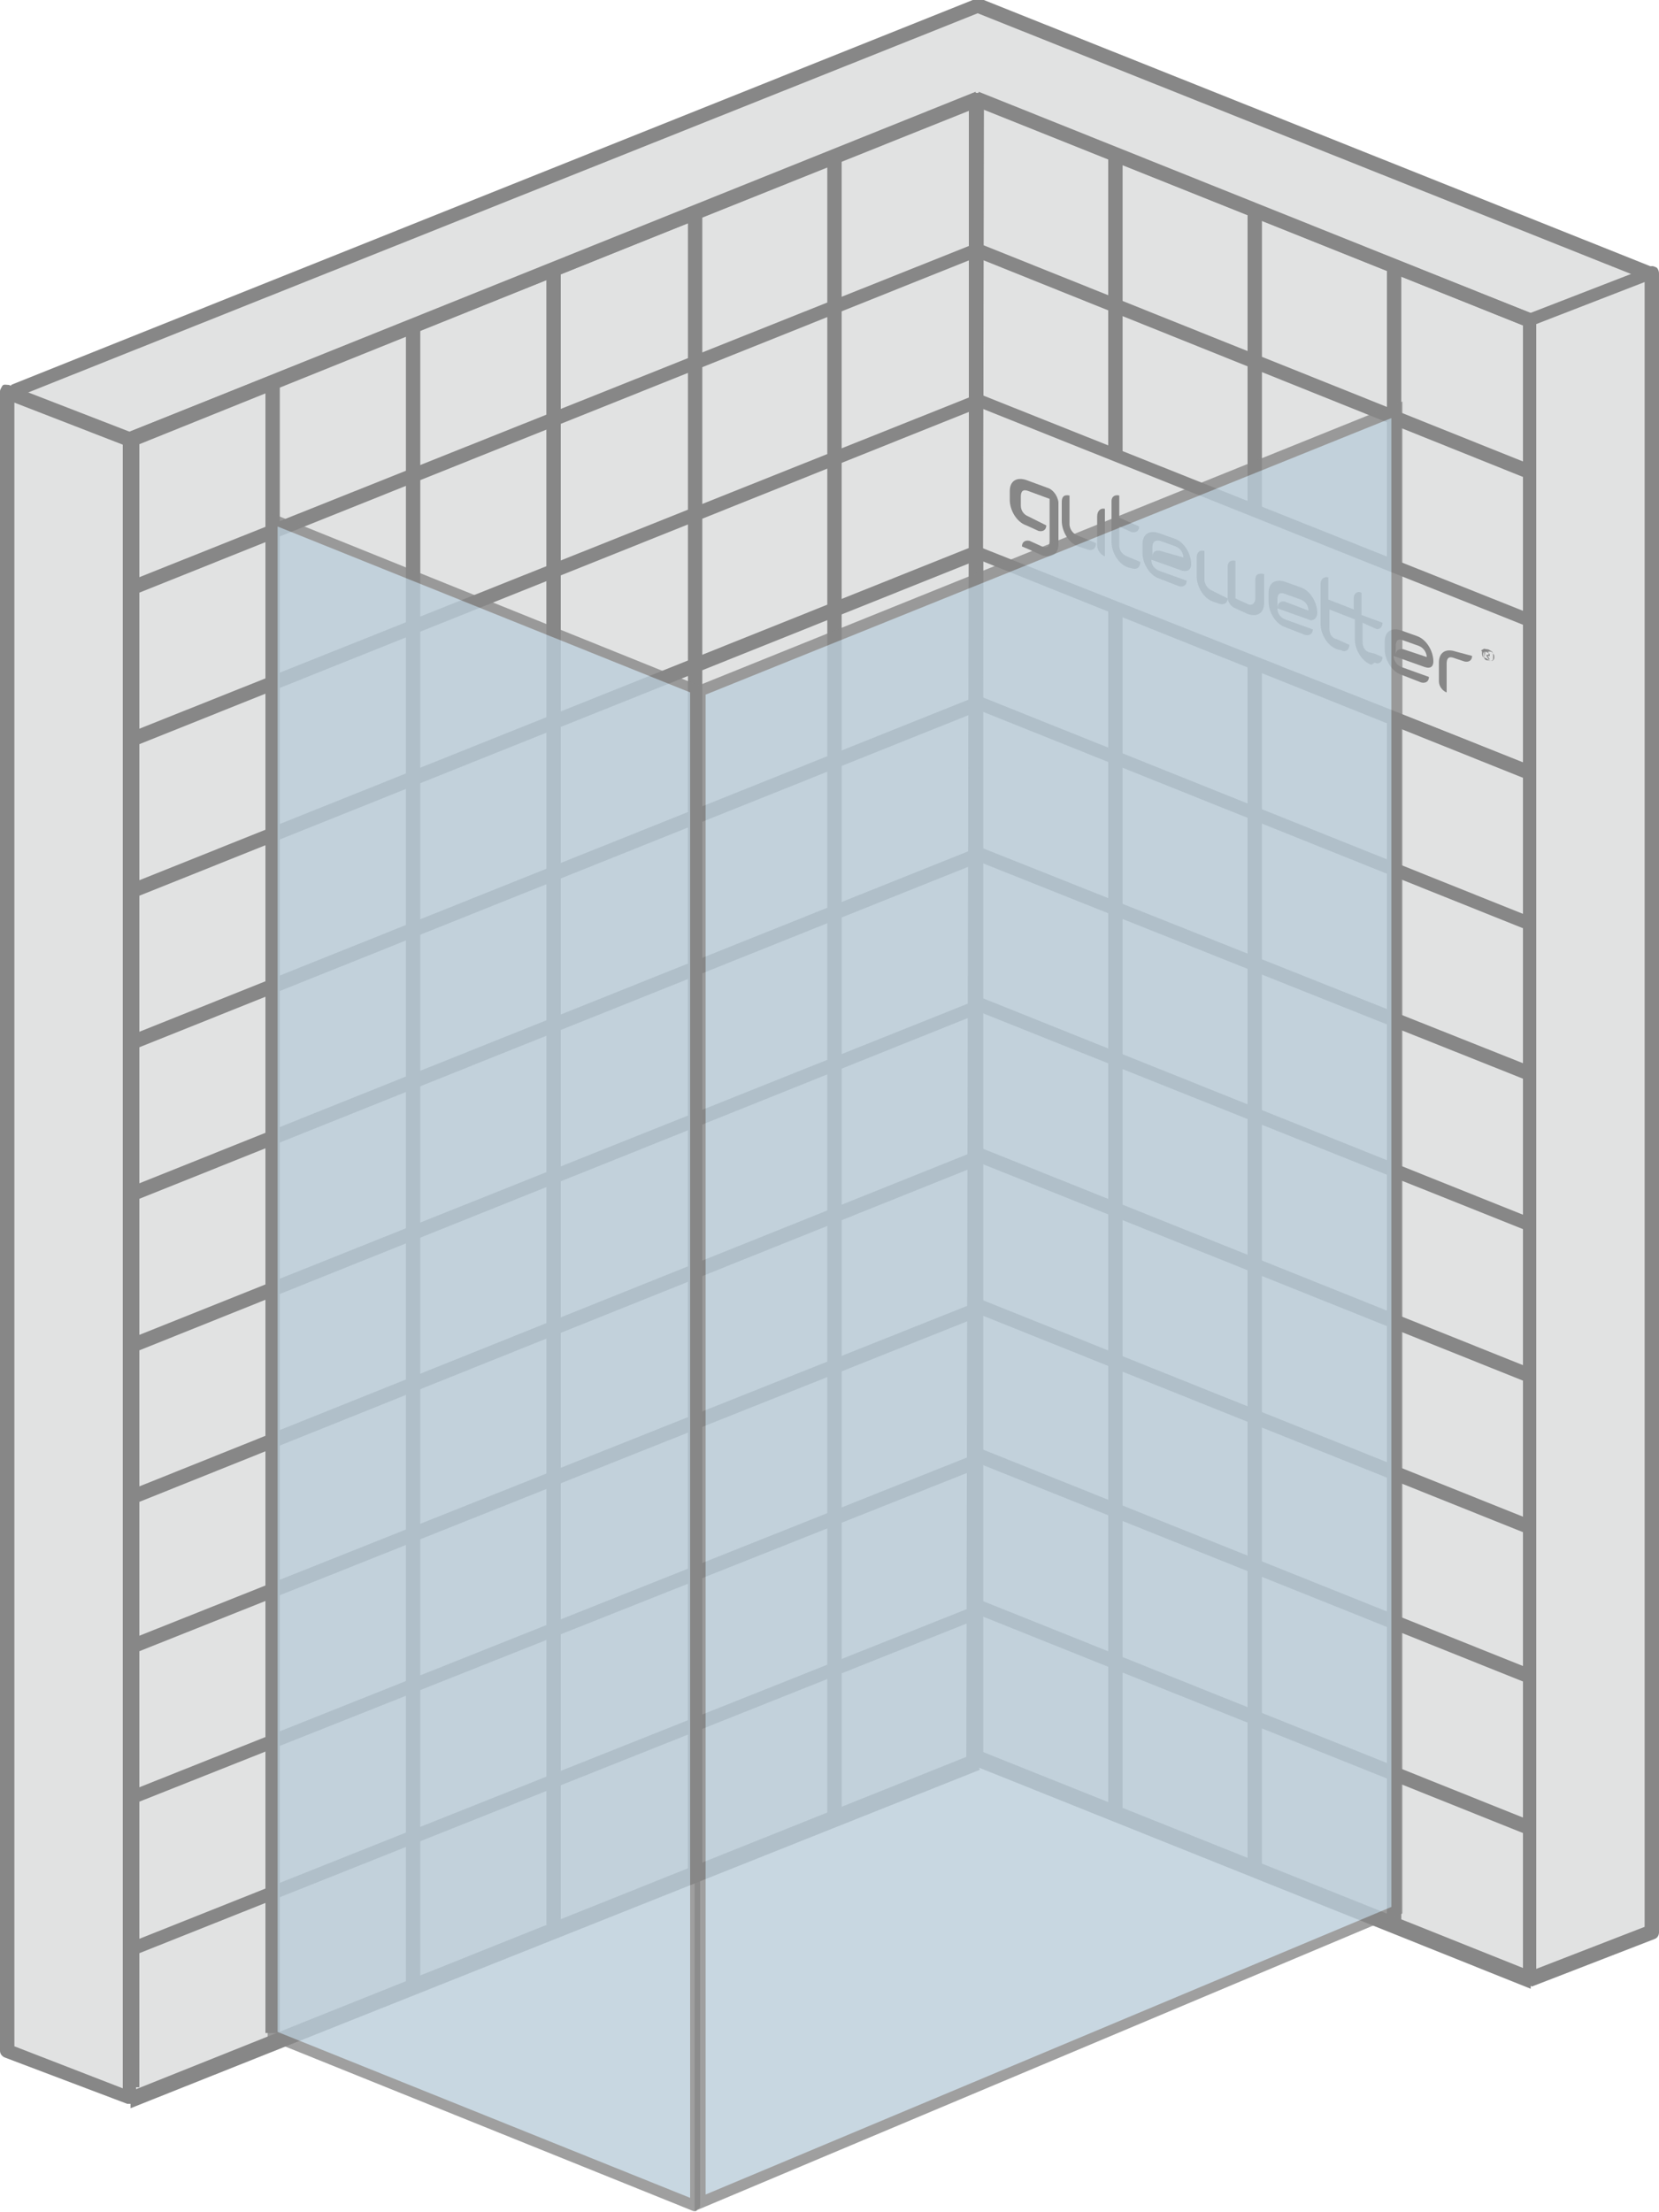 <?xml version="1.0" encoding="utf-8"?>
<!-- Generator: Adobe Illustrator 23.1.0, SVG Export Plug-In . SVG Version: 6.00 Build 0)  -->
<svg version="1.1" id="Слой_1" xmlns="http://www.w3.org/2000/svg" xmlns:xlink="http://www.w3.org/1999/xlink" x="0px" y="0px"
	 width="150px" height="200px" viewBox="0 0 150 200" style="enable-background:new 0 0 150 200;" xml:space="preserve">
<style type="text/css">
	.st0{fill:none;}
	.st1{fill:#E1E2E1;}
	.st2{fill:#868686;}
	.st3{opacity:0.8;enable-background:new    ;}
	.st4{fill:#BACCD9;}
	.st5{opacity:0.7;enable-background:new    ;}
	.st6{fill-rule:evenodd;clip-rule:evenodd;fill:#E1E2E2;}
	.st7{fill:#878787;}
	.st8{fill:#E1E2E2;}
	.st9{fill-rule:evenodd;clip-rule:evenodd;fill:#BACDDA;}
	.st10{opacity:0.8;}
	.st11{fill-rule:evenodd;clip-rule:evenodd;fill:#BACDDA;stroke:#878787;stroke-miterlimit:10;}
	.st12{fill-rule:evenodd;clip-rule:evenodd;fill:#E1E2E1;}
	.st13{fill-rule:evenodd;clip-rule:evenodd;fill:#BACCD9;}
	.st14{fill-rule:evenodd;clip-rule:evenodd;fill:#FFFFFF;}
	.st15{fill:#FFFFFF;}
	.st16{fill:#BACDDA;}
</style>
<g>
	<g>
		<g>
			<polygon class="st6" points="12,39.6 12,189.7 88.4,159.1 88.4,8.9 			"/>
			<path class="st7" d="M88.8,8.5c-0.2-0.1-0.4-0.2-0.6-0.1L12,39v1.4L87.7,9.9v148.8L12,189v1.4l76.6-30.7c0.2-0.1,0.4-0.3,0.4-0.6
				V8.9C89,8.8,88.9,8.6,88.8,8.5z"/>
		</g>
		<g>
			<polygon class="st6" points="88.4,0.5 1,35.5 1,44.1 88.4,9.1 149.3,33.4 149.3,24.8 			"/>
			<path class="st7" d="M88.2,8.5L1,43.3v1.4l87.4-35l60.8,24.3v-1.4L88.7,8.5C88.5,8.4,88.3,8.4,88.2,8.5z"/>
			<polygon class="st7" points="88.7,-0.1 88.2,-0.1 1,34.8 1,36.1 88.4,1.2 149.3,25.5 149.3,24.1 			"/>
		</g>
		<g>
			<g>
				<g>
					<polygon class="st6" points="138.4,29.1 88.3,8.9 88.2,158.9 138.4,178.9 					"/>
					<path class="st7" d="M138.4,178.3l-49.6-19.9L88.9,9.9l49.5,19.8v-1.3l-50-20c-0.2,0-0.5,0-0.6,0.1c-0.1,0.1-0.2,0.2-0.2,0.5
						v150c0,0.2,0.1,0.5,0.4,0.6l50.4,20.2V178.3z"/>
				</g>
				<g>
					<g>
						<polygon class="st7" points="138.4,178.2 88.4,158.2 87.9,159.4 138.4,179.6 						"/>
					</g>
					<g>
						<polygon class="st7" points="138.4,164.6 88.5,144.6 88,145.8 138.4,166 						"/>
					</g>
					<g>
						<polygon class="st7" points="138.4,150.9 88.5,130.9 88,132.1 138.4,152.3 						"/>
					</g>
					<g>
						<polygon class="st7" points="138.4,137.4 88.5,117.4 88,118.6 138.4,138.8 						"/>
					</g>
					<g>
						<polygon class="st7" points="138.4,123.7 88.5,103.7 88,104.9 138.4,125.1 						"/>
					</g>
					<g>
						<polygon class="st7" points="138.4,110.1 88.5,90.1 88.1,91.3 138.4,111.4 						"/>
					</g>
					<g>
						<polygon class="st7" points="138.4,96.4 88.4,76.5 88,77.7 138.4,97.8 						"/>
					</g>
					<g>
						<polygon class="st7" points="138.4,82.9 88.5,62.9 88,64 138.4,84.2 						"/>
					</g>
					<g>
						<polygon class="st7" points="138.4,69.2 88.5,49.2 88,50.4 138.4,70.6 						"/>
					</g>
					<g>
						<polygon class="st7" points="138.4,55.5 88.5,35.6 88,36.8 138.4,56.9 						"/>
					</g>
					<g>
						<polygon class="st7" points="138.4,42 88.5,22 88.1,23.2 138.4,43.4 						"/>
					</g>
					<g>
						<polygon class="st7" points="138.4,28.3 88.5,8.3 88,9.5 138.4,29.7 						"/>
					</g>
				</g>
				<g>
					<g>
						<rect x="87.6" y="8.9" class="st7" width="1.3" height="150"/>
					</g>
					<g>
						<rect x="100.2" y="13.9" class="st7" width="1.3" height="150"/>
					</g>
					<g>
						<rect x="112.8" y="19" class="st7" width="1.3" height="150"/>
					</g>
					<g>
						<rect x="125.4" y="24" class="st7" width="1.3" height="150"/>
					</g>
					<g>
						<rect x="138" y="29" class="st7" width="0.3" height="150"/>
					</g>
				</g>
			</g>
		</g>
		<g>
			<polygon class="st8" points="138,69 88.7,49.5 88.7,36.9 138,56.6 			"/>
		</g>
		<g>
			<g>
				<path class="st7" d="M94.7,44.1l-1.9-0.7c-0.9-0.3-1.5,0.1-1.5,1v0.8c0,0.9,0.6,2,1.5,2.3l1.1,0.5l0,0c0.4,0.1,0.7-0.1,0.7-0.5
					L93,46.7c-0.5-0.2-0.7-0.6-0.7-1v-0.8c0-0.5,0.2-0.7,0.7-0.5l1.9,0.7v3.8c0,0.5-0.2,0.7-0.7,0.5l-1.1-0.5
					c-0.4-0.1-0.7,0.1-0.7,0.5l0.7,0.3l1.1,0.5c0.9,0.3,1.5-0.1,1.5-1v-3.8C95.6,44.7,95.1,44.2,94.7,44.1"/>
			</g>
			<g>
				<path class="st7" d="M131.6,58.9c-0.9-0.3-1.5,0.1-1.5,1v1.7c0,0.5,0.4,0.9,0.7,1v-2.6c0-0.5,0.2-0.7,0.7-0.5l0.9,0.3
					c0.4,0.1,0.7-0.1,0.7-0.5L131.6,58.9z"/>
			</g>
			<g>
				<path class="st7" d="M101.9,50.3c-0.5-0.2-0.7-0.6-0.7-1v-1.7l1.1,0.5c0.4,0.1,0.7-0.1,0.7-0.5l-1.8-0.8v-2
					c-0.4-0.1-0.7,0.1-0.7,0.5v3.7c0,0.9,0.6,2,1.5,2.3l0.4,0.1c0.4,0.1,0.7-0.1,0.7-0.6L101.9,50.3z"/>
			</g>
			<g>
				<path class="st7" d="M124,60.1c-0.9-0.3-1.5-1.4-1.5-2.3V56l-2.3-0.9v1.7c0,0.5,0.2,0.9,0.7,1l1.1,0.5c0,0.5-0.4,0.7-0.7,0.5
					l-0.4-0.1c-0.9-0.3-1.5-1.4-1.5-2.3v-3.6c0-0.5,0.4-0.7,0.7-0.6v2l2.3,0.9v-1c0-0.5,0.4-0.7,0.7-0.5v2l1.9,0.7
					c0,0.5-0.4,0.7-0.7,0.5l-1.1-0.5V58c0,0.5,0.2,0.9,0.7,1l0.4,0.1l0.7,0.3c0,0.5-0.4,0.7-0.7,0.5L124,60.1z"/>
			</g>
			<g>
				<path class="st7" d="M99.2,46.7v2.6c0,0.5,0.4,0.9,0.7,1V46C99.5,45.9,99.2,46.2,99.2,46.7"/>
			</g>
			<g>
				<path class="st7" d="M97.4,48.4c-0.5-0.2-0.7-0.7-0.7-1v-2.6c-0.5-0.1-0.7,0.1-0.7,0.6v1.7c0,0.9,0.6,2,1.5,2.3l0.9,0.3
					c0.4,0.1,0.7-0.1,0.7-0.6L97.4,48.4z"/>
			</g>
			<g>
				<path class="st7" d="M113.5,52.4v1.7c0,0.5-0.4,0.7-0.7,0.5l-1.1-0.5v-3.4c-0.4-0.1-0.7,0.1-0.7,0.5V54c0,0.5,0.4,0.9,0.7,1
					l1.1,0.5c0.8,0.3,1.5,0,1.5-1l0,0v-2.6C113.8,51.8,113.5,51.9,113.5,52.4 M109.6,53.4c-0.5-0.2-0.7-0.7-0.7-1v-2.6
					c-0.4-0.1-0.7,0.1-0.7,0.6v1.7c0,0.9,0.6,2,1.5,2.3l0.6,0.2c0.4,0.1,0.7-0.1,0.7-0.5L109.6,53.4z"/>
			</g>
			<g>
				<path class="st7" d="M104.9,49.8c-0.4-0.1-0.7,0.1-0.7,0.5v-0.8c0-0.5,0.2-0.7,0.7-0.6l1.4,0.5c0.5,0.2,0.7,0.7,0.7,1
					L104.9,49.8z M107.7,51c0-0.9-0.6-2-1.5-2.3l-1.4-0.5c-0.9-0.3-1.5,0.1-1.5,1v0.8c0,0.9,0.6,2,1.5,2.3l1.8,0.7
					c0.4,0.1,0.7-0.1,0.7-0.5l-2.5-0.9c-0.5-0.2-0.7-0.6-0.7-1l2.8,1C107.4,51.7,107.7,51.5,107.7,51"/>
			</g>
			<g>
				<path class="st7" d="M116.2,54.4c-0.4-0.1-0.7,0.1-0.7,0.6v-0.8c0-0.5,0.2-0.7,0.7-0.5l1.4,0.5c0.5,0.2,0.7,0.6,0.7,1
					L116.2,54.4z M119.1,55.4c0-0.9-0.6-2-1.5-2.3l-1.4-0.5c-0.9-0.3-1.5,0.1-1.5,1v0.8c0,0.9,0.6,2,1.5,2.3l1.8,0.7
					c0.4,0.1,0.7-0.1,0.7-0.5l-2.5-0.9c-0.5-0.2-0.7-0.6-0.7-1l2.8,1C118.6,56.2,119.1,56,119.1,55.4"/>
			</g>
			<g>
				<path class="st7" d="M126.9,58.7c-0.4-0.1-0.7,0.1-0.7,0.5v-0.8c0-0.5,0.2-0.7,0.7-0.5l1.4,0.5c0.5,0.2,0.7,0.7,0.7,1
					L126.9,58.7z M129.6,59.8c0-0.9-0.6-2-1.5-2.3l-1.4-0.5c-0.9-0.3-1.5,0.1-1.5,1v0.7c0,0.9,0.6,2,1.5,2.3l1.8,0.7
					c0.4,0.1,0.7-0.1,0.7-0.5l-2.5-0.9c-0.5-0.2-0.7-0.7-0.7-1l2.8,1C129.4,60.5,129.6,60.2,129.6,59.8"/>
			</g>
			<g>
				<path class="st7" d="M134.2,59.5v-0.6c0,0,0,0,0-0.1s0,0,0.1,0l0.2,0.1c0,0,0.1,0,0.1,0.1c0,0.1,0.1,0.1,0.1,0.2
					c0,0.2-0.1,0.1-0.1,0.1h-0.1l0.2,0.3h-0.1l-0.2-0.3c0,0,0,0,0-0.1l0,0h0.1h0.1l0,0v-0.1c0,0,0,0,0-0.1c0,0,0,0-0.1,0l-0.2-0.1
					l0,0l0,0L134.2,59.5L134.2,59.5z M134.2,59.5c0.1,0.2,0.2,0.2,0.4,0.2c0.1,0,0.2,0.1,0.4,0c0.1-0.1,0.1-0.2,0.1-0.3
					c0-0.1,0-0.2-0.1-0.3c-0.1-0.2-0.2-0.2-0.4-0.2c-0.1,0-0.2-0.1-0.4,0c-0.1,0.1-0.1,0.2-0.1,0.3
					C134.1,59.2,134.1,59.4,134.2,59.5 M134.1,58.7c0.1-0.1,0.2,0,0.4,0c0.1,0,0.2,0.1,0.4,0.2c0.1,0.1,0.1,0.3,0.1,0.5
					s0,0.3-0.1,0.3c-0.1,0.1-0.2,0-0.4-0.1c-0.1-0.1-0.2-0.1-0.4-0.2c-0.1-0.1-0.1-0.3-0.1-0.5C133.9,58.8,133.9,58.8,134.1,58.7"/>
			</g>
		</g>
		<g>
			<g>
				<rect x="11.3" y="39.9" class="st7" width="1.3" height="148.8"/>
			</g>
			<g>
				<rect x="24" y="34.7" class="st7" width="1.3" height="149.1"/>
			</g>
			<g>
				<rect x="36.7" y="29.6" class="st7" width="1.3" height="149.5"/>
			</g>
			<g>
				<rect x="49.4" y="24.4" class="st7" width="1.3" height="149.6"/>
			</g>
			<g>
				<rect x="62.2" y="19.3" class="st7" width="1.3" height="149.8"/>
			</g>
			<g>
				<rect x="74.8" y="14" class="st7" width="1.3" height="150.2"/>
			</g>
			<g>
				
					<rect x="12.9" y="83.5" transform="matrix(1.965981e-03 -1 1 1.965981e-03 3.843 172.117)" class="st7" width="150.4" height="1.3"/>
			</g>
		</g>
		<g>
			<g>
				<g>
					<polygon class="st7" points="11.8,40.4 88.7,9.5 88.2,8.3 11.8,39 					"/>
				</g>
				<g>
					<polygon class="st7" points="11.8,53.9 88.7,23.1 88.2,22 11.8,52.5 					"/>
				</g>
				<g>
					<polygon class="st7" points="11.8,67.6 88.7,36.8 88.2,35.7 11.8,66.2 					"/>
				</g>
				<g>
					<polygon class="st7" points="11.8,81.3 88.7,50.5 88.2,49.3 11.8,79.9 					"/>
				</g>
				<g>
					<polygon class="st7" points="11.8,95 88.7,64.2 88.2,63 11.8,93.6 					"/>
				</g>
				<g>
					<polygon class="st7" points="11.8,108.7 88.7,77.9 88.2,76.7 11.8,107.3 					"/>
				</g>
				<g>
					<polygon class="st7" points="11.8,122.4 88.6,91.6 88.1,90.5 11.8,121 					"/>
				</g>
				<g>
					<polygon class="st7" points="11.8,136.1 88.6,105.3 88.1,104.1 11.8,134.7 					"/>
				</g>
				<g>
					<polygon class="st7" points="11.8,149.6 88.6,119 88.1,117.8 11.8,148.2 					"/>
				</g>
				<g>
					<polygon class="st7" points="11.8,163.2 88.6,132.7 88.1,131.5 11.8,161.9 					"/>
				</g>
				<g>
					<polygon class="st7" points="11.8,176.9 88.6,146.3 88.1,145.2 11.8,175.6 					"/>
				</g>
				<g>
					<polygon class="st7" points="11.8,190.6 88.6,160 88.1,158.8 11.8,189.2 					"/>
				</g>
			</g>
		</g>
		<g class="st10">
			<polygon class="st9" points="126.3,172.7 63.3,199.1 63.3,62.5 126.3,37 			"/>
			<path class="st7" d="M62.8,199.9V62.1l0.3-0.1l63.7-25.7V173l-0.3,0.1L62.8,199.9z M63.8,62.8v135.6l62-26V37.8L63.8,62.8z"/>
		</g>
		<g class="st3">
			<polygon class="st9" points="24.6,184.1 62.9,199.4 62.9,62.2 24.6,46.8 			"/>
			<path class="st7" d="M62.9,199.9c-0.1,0-0.1,0-0.2,0l-38.2-15.4c-0.2-0.1-0.3-0.3-0.3-0.4V46.9c0-0.2,0.1-0.3,0.2-0.3
				c0.1-0.1,0.3-0.1,0.4-0.1L63,61.9c0.2,0.1,0.3,0.3,0.3,0.4v137.1c0,0.2-0.1,0.3-0.2,0.3C63,199.8,63,199.9,62.9,199.9z
				 M25.1,183.7l37.3,15V62.6l-37.3-15V183.7z"/>
		</g>
		<g>
			<polygon class="st6" points="138.3,29 149.4,24.7 149.4,174.7 138.3,178.8 			"/>
			<path class="st7" d="M138.3,179.5c-0.1,0-0.2,0-0.4-0.1s-0.2-0.3-0.2-0.5V29c0-0.2,0.1-0.5,0.4-0.6l11.1-4.3
				c0.2-0.1,0.4,0,0.6,0.1c0.1,0.1,0.2,0.3,0.2,0.5v150c0,0.2-0.1,0.5-0.4,0.6l-11.1,4.3C138.4,179.5,138.4,179.5,138.3,179.5z
				 M138.9,29.3V178l9.8-3.8V25.5L138.9,29.3z"/>
		</g>
		<g>
			<polygon class="st6" points="11.7,39.7 0.6,35.4 0.6,185.4 11.7,189.7 			"/>
			<path class="st7" d="M11.7,190.2c-0.1,0-0.1,0-0.2,0L0.4,186c-0.2-0.1-0.4-0.3-0.4-0.6v-150c0-0.2,0.1-0.3,0.2-0.5
				s0.4-0.1,0.6-0.1l11.1,4.3c0.2,0.1,0.4,0.3,0.4,0.6v150c0,0.2-0.1,0.3-0.2,0.5C11.9,190.2,11.8,190.2,11.7,190.2z M1.3,185
				l9.8,3.8V40.2l-9.8-3.8L1.3,185z"/>
		</g>
	</g>
</g>
</svg>
